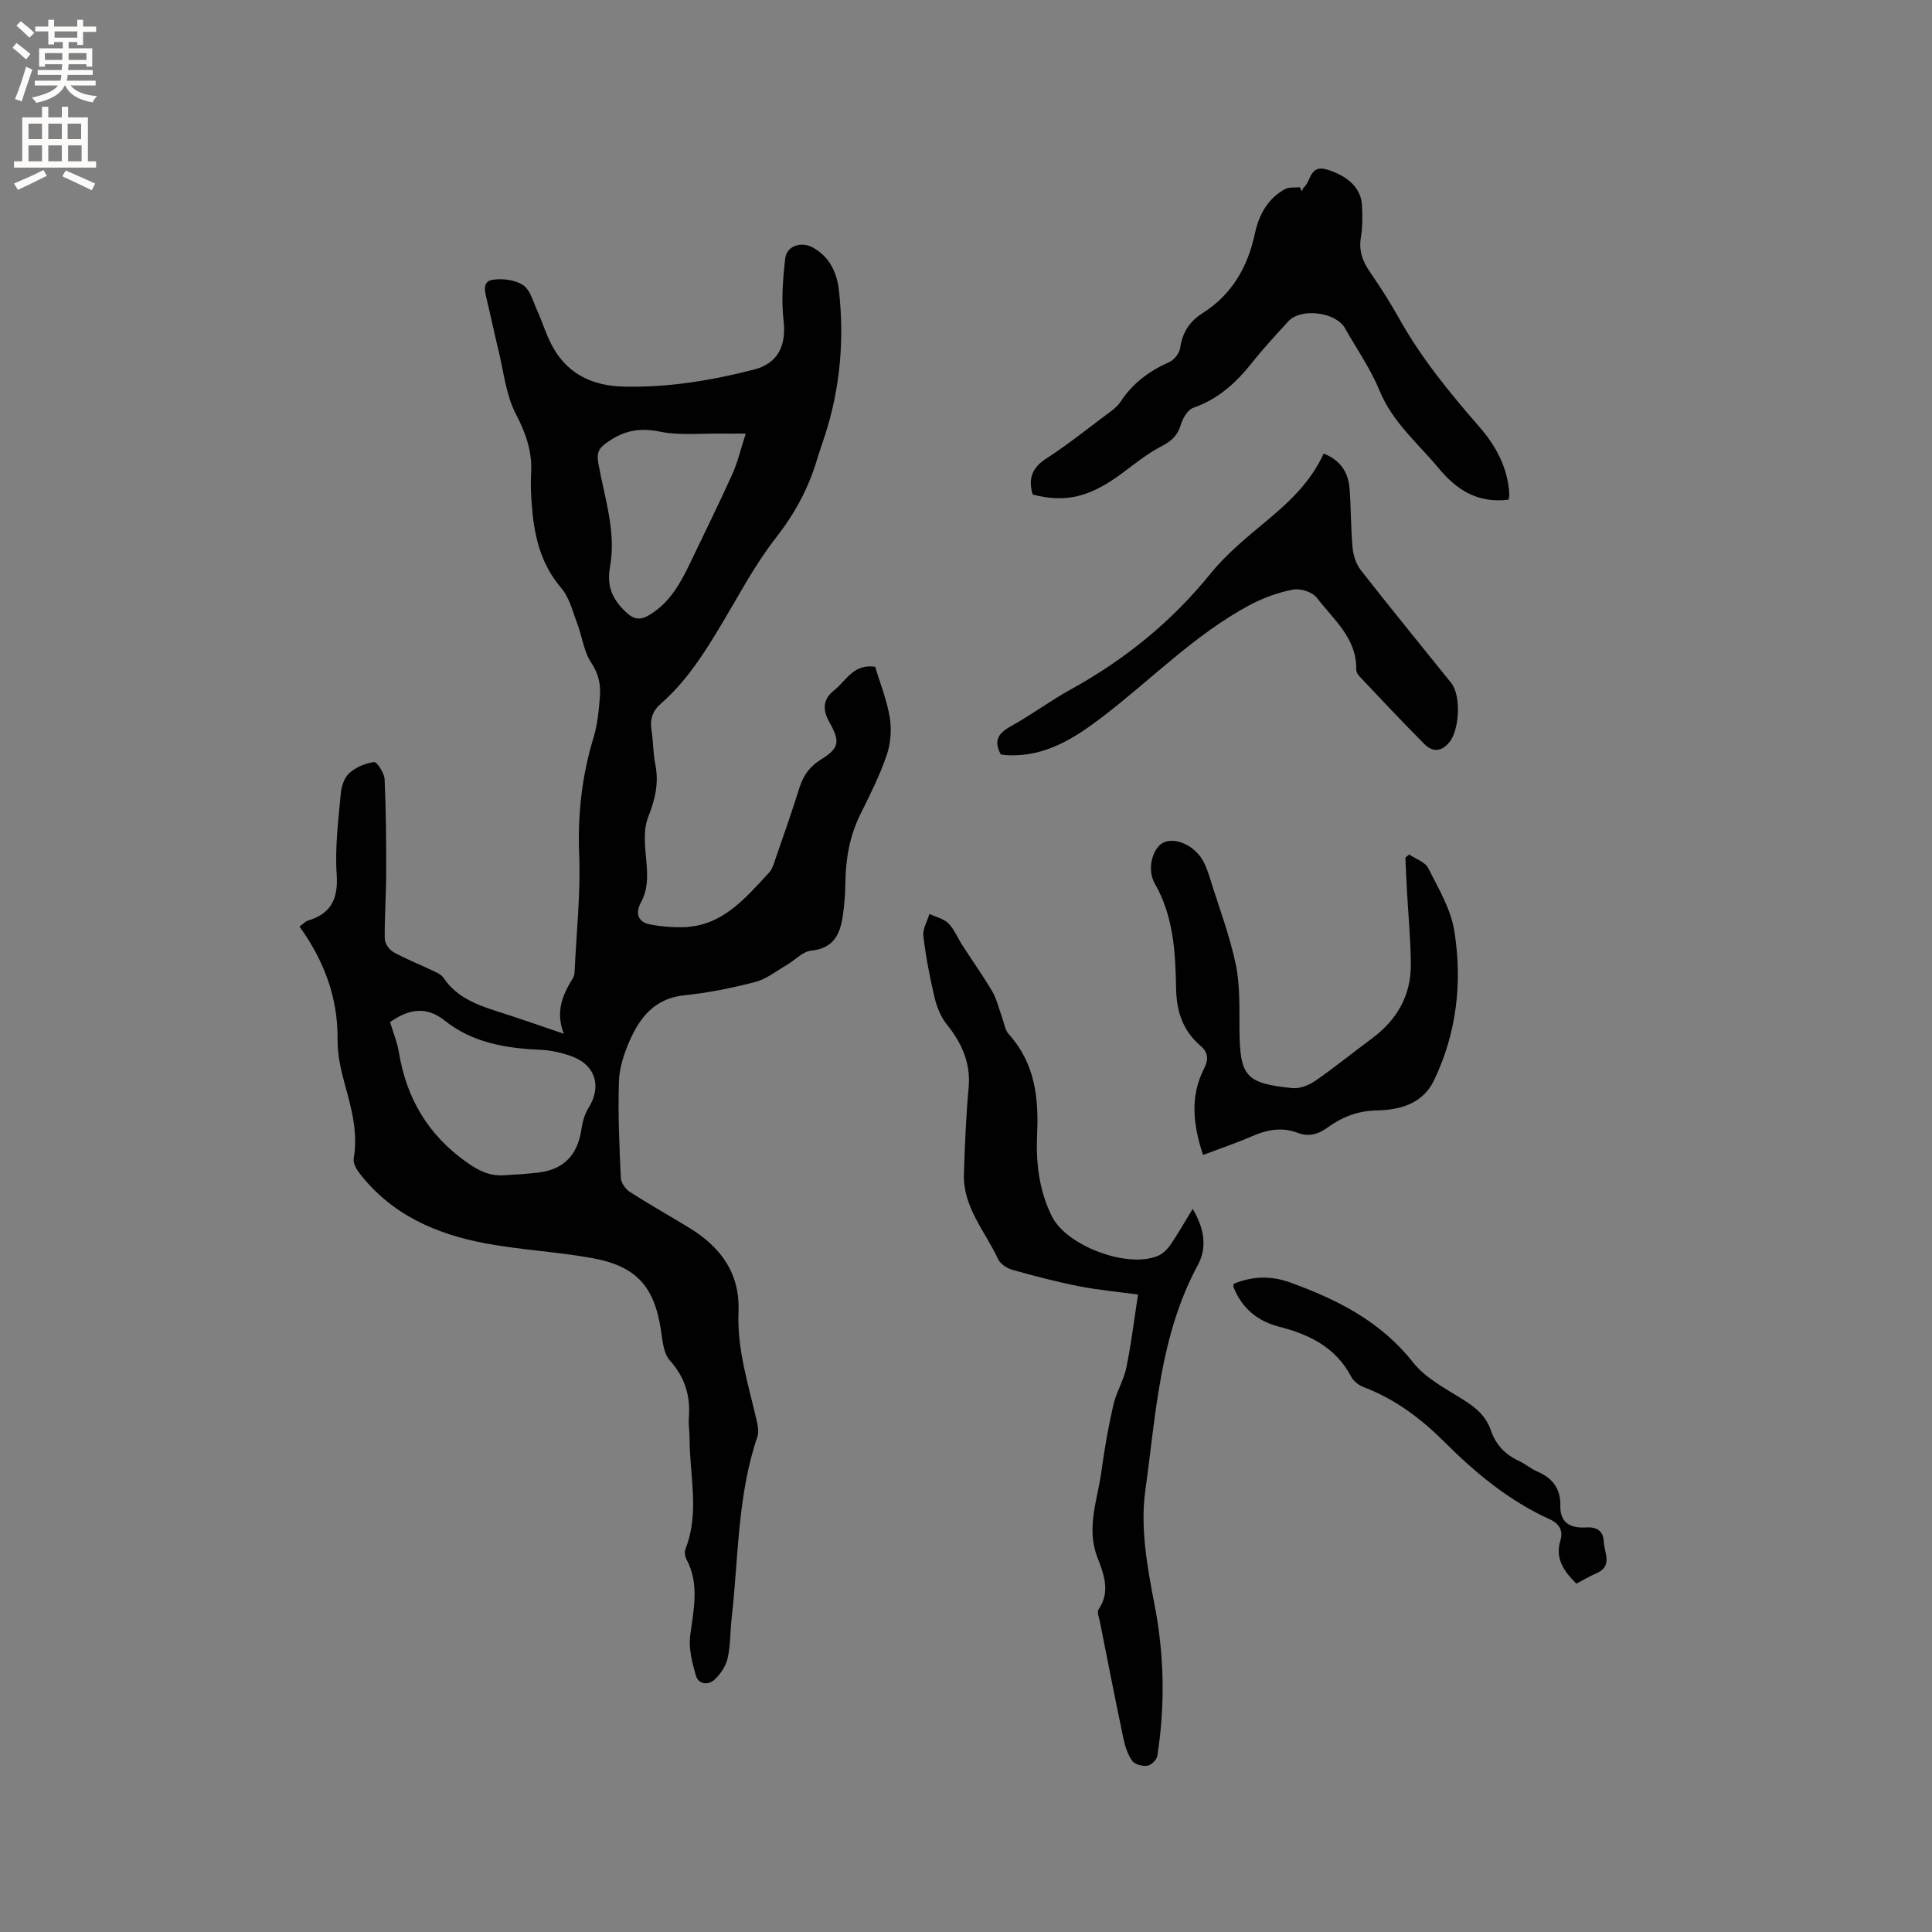<svg enable-background="new 0 0 400 400" viewBox="0 0 400 400" xmlns="http://www.w3.org/2000/svg"><rect x="0" y="0" width="400" height="400" fill="#808080" stroke="none"/><g fill="#010102"><path d="m181.2 138.05c1.04 3.49 2.45 6.97 3.03 10.58.4 2.5.16 5.36-.66 7.76-1.44 4.17-3.43 8.17-5.41 12.14-2.28 4.58-3.09 9.41-3.14 14.46-.02 2.21-.21 4.44-.53 6.64-.55 3.81-1.92 6.73-6.54 7.19-1.76.18-3.35 1.97-5.05 2.96-2.15 1.25-4.21 2.92-6.54 3.53-4.8 1.25-9.73 2.25-14.66 2.75-6.06.61-9.15 4.48-11.32 9.37-1.18 2.67-2.15 5.65-2.24 8.52-.21 6.65.09 13.32.4 19.97.05 1.01 1 2.3 1.91 2.88 4.01 2.58 8.17 4.91 12.24 7.4 6.48 3.97 10.54 9.34 10.21 17.39-.32 7.74 2.04 15.06 3.75 22.48.25 1.09.5 2.38.16 3.38-4.16 12.22-3.9 25.06-5.34 37.66-.31 2.74-.22 5.55-.82 8.21-.37 1.61-1.46 3.26-2.69 4.41-1.31 1.22-3.34 1.06-3.89-.84-.77-2.67-1.52-5.61-1.17-8.29.69-5.36 1.97-10.61-.78-15.78-.32-.6-.43-1.54-.19-2.15 2.98-7.57.81-15.3.84-22.96 0-1.38-.26-2.76-.15-4.13.35-4.54-.77-8.39-3.94-11.91-1.31-1.45-1.51-4.07-1.83-6.22-1.33-8.96-5.01-13.27-14.07-14.94-7.38-1.36-14.96-1.71-22.34-3.1-10.19-1.91-19.4-5.96-25.99-14.47-.66-.85-1.39-2.14-1.22-3.07.92-5.31-.42-10.25-1.81-15.27-.84-3.04-1.57-6.25-1.53-9.38.09-8.71-2.81-16.33-7.88-23.39.78-.56 1.22-1.07 1.76-1.23 4.92-1.48 6.28-4.65 5.93-9.72-.37-5.45.36-10.99.84-16.47.13-1.51.7-3.36 1.74-4.31 1.36-1.23 3.35-2.1 5.16-2.32.61-.07 2.13 2.28 2.19 3.57.3 6.54.33 13.09.32 19.64-.01 4.45-.35 8.9-.29 13.35.01.96.91 2.29 1.78 2.77 2.58 1.44 5.36 2.52 8.03 3.8.84.4 1.87.82 2.35 1.53 2.94 4.4 7.58 5.82 12.24 7.31 4 1.28 7.95 2.68 12.67 4.28-1.82-4.74-.15-8.21 1.93-11.6.21-.34.28-.8.3-1.21.38-8.14 1.27-16.29.95-24.4-.33-8.29.58-16.23 2.98-24.12.82-2.7 1.08-5.6 1.31-8.43.21-2.51-.26-4.79-1.82-7.12-1.53-2.28-1.84-5.35-2.85-8-.97-2.54-1.64-5.45-3.34-7.42-4.36-5.07-5.63-11.02-6.1-17.34-.15-2.11-.26-4.25-.13-6.36.27-4.46-1.05-8.26-3.14-12.28s-2.55-8.89-3.66-13.4c-.83-3.39-1.53-6.82-2.35-10.22-.4-1.68-1.07-3.84 1.17-4.2 2.04-.32 4.64 0 6.3 1.09 1.47.96 2.07 3.33 2.89 5.15 1.05 2.31 1.78 4.76 2.93 7.02 3.1 6.09 8.32 8.69 15.01 8.85 9.2.22 18.16-1.25 27.02-3.53 4.96-1.28 6.69-4.98 6.1-10.16-.49-4.24-.14-8.63.35-12.89.3-2.58 3.35-3.53 5.75-2.2 3.47 1.94 4.97 5.26 5.37 8.92 1.12 10.12.27 20.09-2.86 29.83-.58 1.81-1.23 3.61-1.78 5.44-1.79 5.94-4.69 11.14-8.56 16.09-4.08 5.22-7.23 11.19-10.64 16.92-3.7 6.2-7.47 12.35-12.97 17.16-1.8 1.57-2.37 3.3-2 5.6s.31 4.67.77 6.95c.8 3.9-.01 7.32-1.47 11.02-1.09 2.75-.62 6.24-.35 9.35.25 2.92.31 5.63-1.14 8.3-1.15 2.13-.75 4.05 1.9 4.56 2.21.43 4.51.62 6.76.57 8.17-.18 12.9-5.96 17.85-11.28.61-.66.93-1.64 1.23-2.53 1.73-5 3.49-10 5.07-15.05.8-2.56 2.13-4.43 4.45-5.85 3.85-2.38 3.98-3.76 1.81-7.63-1.31-2.33-1.7-4.64.94-6.72 2.53-1.97 3.94-5.53 8.49-4.86zm-100.44 73.56c.61 2.05 1.47 4.12 1.83 6.28 1.57 9.51 6.01 17.05 13.99 22.72 2.51 1.78 4.77 2.9 7.72 2.72 2.43-.14 4.87-.28 7.28-.58 5.18-.65 8.01-3.66 8.79-8.91.23-1.53.66-3.16 1.47-4.45 2.75-4.34 1.51-8.83-3.34-10.64-2.06-.76-4.3-1.29-6.49-1.39-7.17-.32-14.1-1.41-19.9-6.03-3.85-3.08-7.47-2.45-11.35.28zm73.64-121.84c-2.22 0-3.56.02-4.9 0-4.31-.07-8.75.44-12.91-.41-4.08-.84-7.28-.24-10.6 2.03-1.75 1.2-2.55 2.02-2.13 4.43 1.26 7.14 3.77 14.22 2.43 21.6-.7 3.86.44 6.57 3.2 9.22 1.74 1.67 3.05 1.82 4.93.7 4.22-2.52 6.46-6.56 8.48-10.8 2.9-6.1 5.92-12.15 8.69-18.31 1.16-2.58 1.81-5.39 2.81-8.46z"/><path d="m246.93 250.29c2.45 4.07 3.01 8.03 1.07 11.62-7.9 14.6-8.67 30.91-10.88 46.73-1.07 7.65.41 15.88 1.92 23.62 2.03 10.47 2.19 20.82.58 31.26-.13.81-1.27 1.94-2.07 2.06-1.01.15-2.6-.26-3.13-1-.94-1.32-1.49-3.03-1.83-4.66-1.7-8.06-3.28-16.15-4.88-24.23-.16-.81-.63-1.92-.29-2.43 2.57-3.72 1.1-7.39-.23-10.86-2.35-6.13.06-11.89.85-17.78.62-4.61 1.43-9.21 2.47-13.75.6-2.63 2.13-5.05 2.68-7.68.99-4.76 1.56-9.6 2.43-15.17-4.21-.57-8.27-.94-12.24-1.72-4.62-.91-9.19-2.1-13.72-3.38-1.14-.32-2.54-1.21-3.01-2.21-2.66-5.76-7.31-10.78-7.08-17.66.19-5.93.43-11.87.97-17.78.47-5.14-1.36-9.24-4.48-13.13-1.25-1.55-2.09-3.61-2.56-5.57-1-4.22-1.82-8.5-2.33-12.8-.17-1.44.81-3.03 1.26-4.55 1.33.63 2.95.98 3.93 1.96 1.23 1.24 1.91 3.01 2.88 4.52 2.05 3.18 4.26 6.27 6.18 9.53.93 1.58 1.34 3.47 1.99 5.22.46 1.25.63 2.77 1.46 3.69 5.35 5.89 6.2 13.06 5.86 20.48-.27 6.04.34 11.81 3.09 17.28 3.06 6.09 15.77 10.84 22.02 8.06.98-.44 1.88-1.34 2.5-2.25 1.53-2.23 2.88-4.62 4.59-7.42z"/><path d="m312.36 103.45c-6.43.79-10.73-1.97-14.51-6.52-4.3-5.18-9.54-9.5-12.23-16.05-1.85-4.52-4.73-8.62-7.14-12.91-1.89-3.37-9.14-4.3-11.75-1.44-2.57 2.82-5.18 5.62-7.54 8.6-3.28 4.14-7 7.51-12.13 9.3-1.16.4-2.19 2.17-2.59 3.52-.67 2.24-1.94 3.38-3.99 4.44-2.87 1.48-5.44 3.56-8.05 5.51-6.7 5.01-11.78 6.28-18.62 4.49-.95-3.18-.21-5.51 2.8-7.45 4.35-2.81 8.42-6.07 12.58-9.18 1.01-.75 2.12-1.53 2.79-2.56 2.52-3.86 5.98-6.41 10.16-8.26 1.01-.45 2.07-1.87 2.22-2.97.45-3.19 1.97-5.45 4.63-7.14 6.09-3.87 9.35-9.56 10.83-16.51.82-3.82 2.63-7.2 6.23-9.17.85-.46 2.05-.27 3.08-.38.14.28.27.57.41.85.13-.28.2-.63.41-.82 1.53-1.31 1.18-4.82 4.84-3.68 4.24 1.32 7.01 3.77 7.2 7.42.11 2.21.12 4.48-.24 6.66-.45 2.73.36 4.9 1.87 7.09 2.16 3.14 4.22 6.36 6.08 9.69 4.57 8.18 10.46 15.36 16.58 22.39 3.46 3.97 5.92 8.51 6.21 13.96.01.42-.1.82-.13 1.12z"/><path d="m249.08 239.13c-2.07-6.24-2.74-12.11.21-17.89.95-1.86.9-3.32-.76-4.74-3.69-3.16-4.96-7.14-5.04-12.05-.13-7.37-.53-14.77-4.41-21.54-1.76-3.07-.33-7.52 1.85-8.49 2.63-1.17 6.64.78 8.33 4.14.57 1.13.96 2.35 1.34 3.56 1.82 5.84 4.01 11.61 5.26 17.58.92 4.39.71 9.04.76 13.58.1 9.56 1.27 11.03 10.95 12 1.53.15 3.42-.59 4.74-1.5 4-2.76 7.77-5.85 11.69-8.74 5.2-3.84 8.15-8.91 8.1-15.4-.04-5.17-.54-10.34-.82-15.51-.12-2.19-.21-4.38-.31-6.56l.78-.66c1.35.92 3.3 1.55 3.95 2.83 2.12 4.2 4.68 8.48 5.4 13 1.69 10.62.52 21.16-4.24 31-2.32 4.8-7.05 6.07-11.76 6.16-3.97.07-7.21 1.35-10.25 3.55-1.94 1.41-3.88 1.97-6.19 1.09-3.27-1.25-6.37-.64-9.5.73-3.18 1.38-6.49 2.49-10.08 3.86z"/><path d="m207.21 156.2c-1.56-2.86-.52-4.4 2.08-5.84 4.26-2.35 8.19-5.3 12.45-7.65 11.16-6.16 20.82-13.98 28.88-23.94 3.35-4.14 7.62-7.6 11.74-11.04 4.68-3.91 9.04-8.01 11.69-13.82 3.46 1.35 5.1 3.87 5.36 7.24.32 4.12.25 8.27.64 12.37.15 1.57.75 3.32 1.71 4.55 6.14 7.84 12.44 15.56 18.69 23.32 2.12 2.64 1.71 9.87-.44 12.36-1.76 2.05-3.53 1.88-5.14.27-4.56-4.58-8.98-9.31-13.42-14-.34-.35-.66-.92-.65-1.38.14-6.52-4.73-10.37-8.16-14.88-.91-1.19-3.44-2-4.98-1.69-3.14.62-6.29 1.78-9.11 3.3-11.28 6.09-20.21 15.34-30.29 23.05-5.79 4.42-11.84 8.29-19.58 7.94-.52-.01-1.04-.11-1.47-.16z"/><path d="m326.37 327.88c-2.68-2.67-4.43-5.24-3.3-8.98.59-1.94-.18-3.42-2.18-4.33-8.4-3.82-15.37-9.56-21.86-16.05-4.81-4.81-10.23-8.89-16.72-11.34-1.01-.38-2.09-1.25-2.58-2.18-3.18-6.06-8.66-8.72-14.87-10.31-4.54-1.16-7.71-3.83-9.46-8.17-.07-.17-.01-.4-.01-.71 3.83-1.59 7.72-1.73 11.68-.3 9.77 3.53 18.75 8.03 25.46 16.53 2.57 3.26 6.68 5.41 10.32 7.69 2.62 1.63 4.79 3.4 5.8 6.37 1.01 2.95 2.93 5.04 5.79 6.35 1.34.61 2.49 1.65 3.85 2.22 3.15 1.34 4.85 3.59 4.76 7.04-.1 3.79 2.34 4.71 5.36 4.53 2.33-.14 3.55.84 3.63 2.92.08 2.28 1.98 5.11-1.57 6.6-1.34.57-2.6 1.34-4.1 2.12z"/></g><path d="m2.6 9.9.8-1c.9.7 1.9 1.4 2.9 2.3l-.9 1.1c-1.1-1-2-1.8-2.8-2.4zm.5 10.6c.9-2.1 1.6-4.3 2.3-6.7.4.2.8.4 1.3.6-.7 2.1-1.5 4.3-2.2 6.6zm.3-15.2.9-.9c1 .8 2 1.6 2.8 2.4l-1 1c-.9-.9-1.8-1.7-2.7-2.5zm12.6-1.2h1.2v1.4h2.7v1.1h-2.7v2.7h-1.2v-.6h-1.8v1.3h4.9v3.8h-1.2v-.5h-3.7c0 .4-.1.9-.1 1.2h5.1v1h-5.2c0 .5-.1.9-.2 1.2h6v1h-5.2c1.1 1.3 2.9 2 5.5 2.2-.4.4-.7.8-.9 1.3-2.9-.5-4.8-1.6-5.7-3.5h-.1c-.8 1.7-2.7 2.9-5.9 3.6-.2-.4-.6-.8-.9-1.1 2.8-.6 4.6-1.4 5.4-2.5h-4.8v-1h5.3c.1-.3.2-.7.2-1.2h-4.9v-1h5c0-.4 0-.8.1-1.2h-3.6v.5h-1.2v-3.8h4.9v-1.3h-1.8v.5h-1.2v-2.7h-2.7v-1h2.7v-1.4h1.2v1.4h4.8zm-6.7 8.3h3.6c0-.4 0-.9 0-1.4h-3.6zm1.9-4.6h4.8v-1.3h-4.7v1.3zm6.7 3.2h-3.7v1.4h3.7z" fill="#fcfbfa"/><path d="m8.7 22.1h1.3v2.2h2.8v-2.2h1.3v2.2h4.1v9.1h1.7v1.3h-17v-1.3h1.7v-9.1h4.1zm.3 13.1.7 1.2c-1.8.9-3.8 1.9-6 2.9-.2-.4-.5-.8-.8-1.3 2.3-1 4.4-1.9 6.1-2.8zm-3.1-6.4h2.8v-3.2h-2.8zm0 4.6h2.8v-3.3h-2.8zm4.1-4.6h2.8v-3.2h-2.8zm0 4.6h2.8v-3.3h-2.8zm3.6 1.9c2.1.9 4.1 1.8 6.1 2.7l-.7 1.4c-2.2-1.1-4.2-2-6.1-2.9zm3.2-9.7h-2.8v3.2h2.8zm-2.7 7.8h2.8v-3.3h-2.8z" fill="#fcfbfa"/></svg>